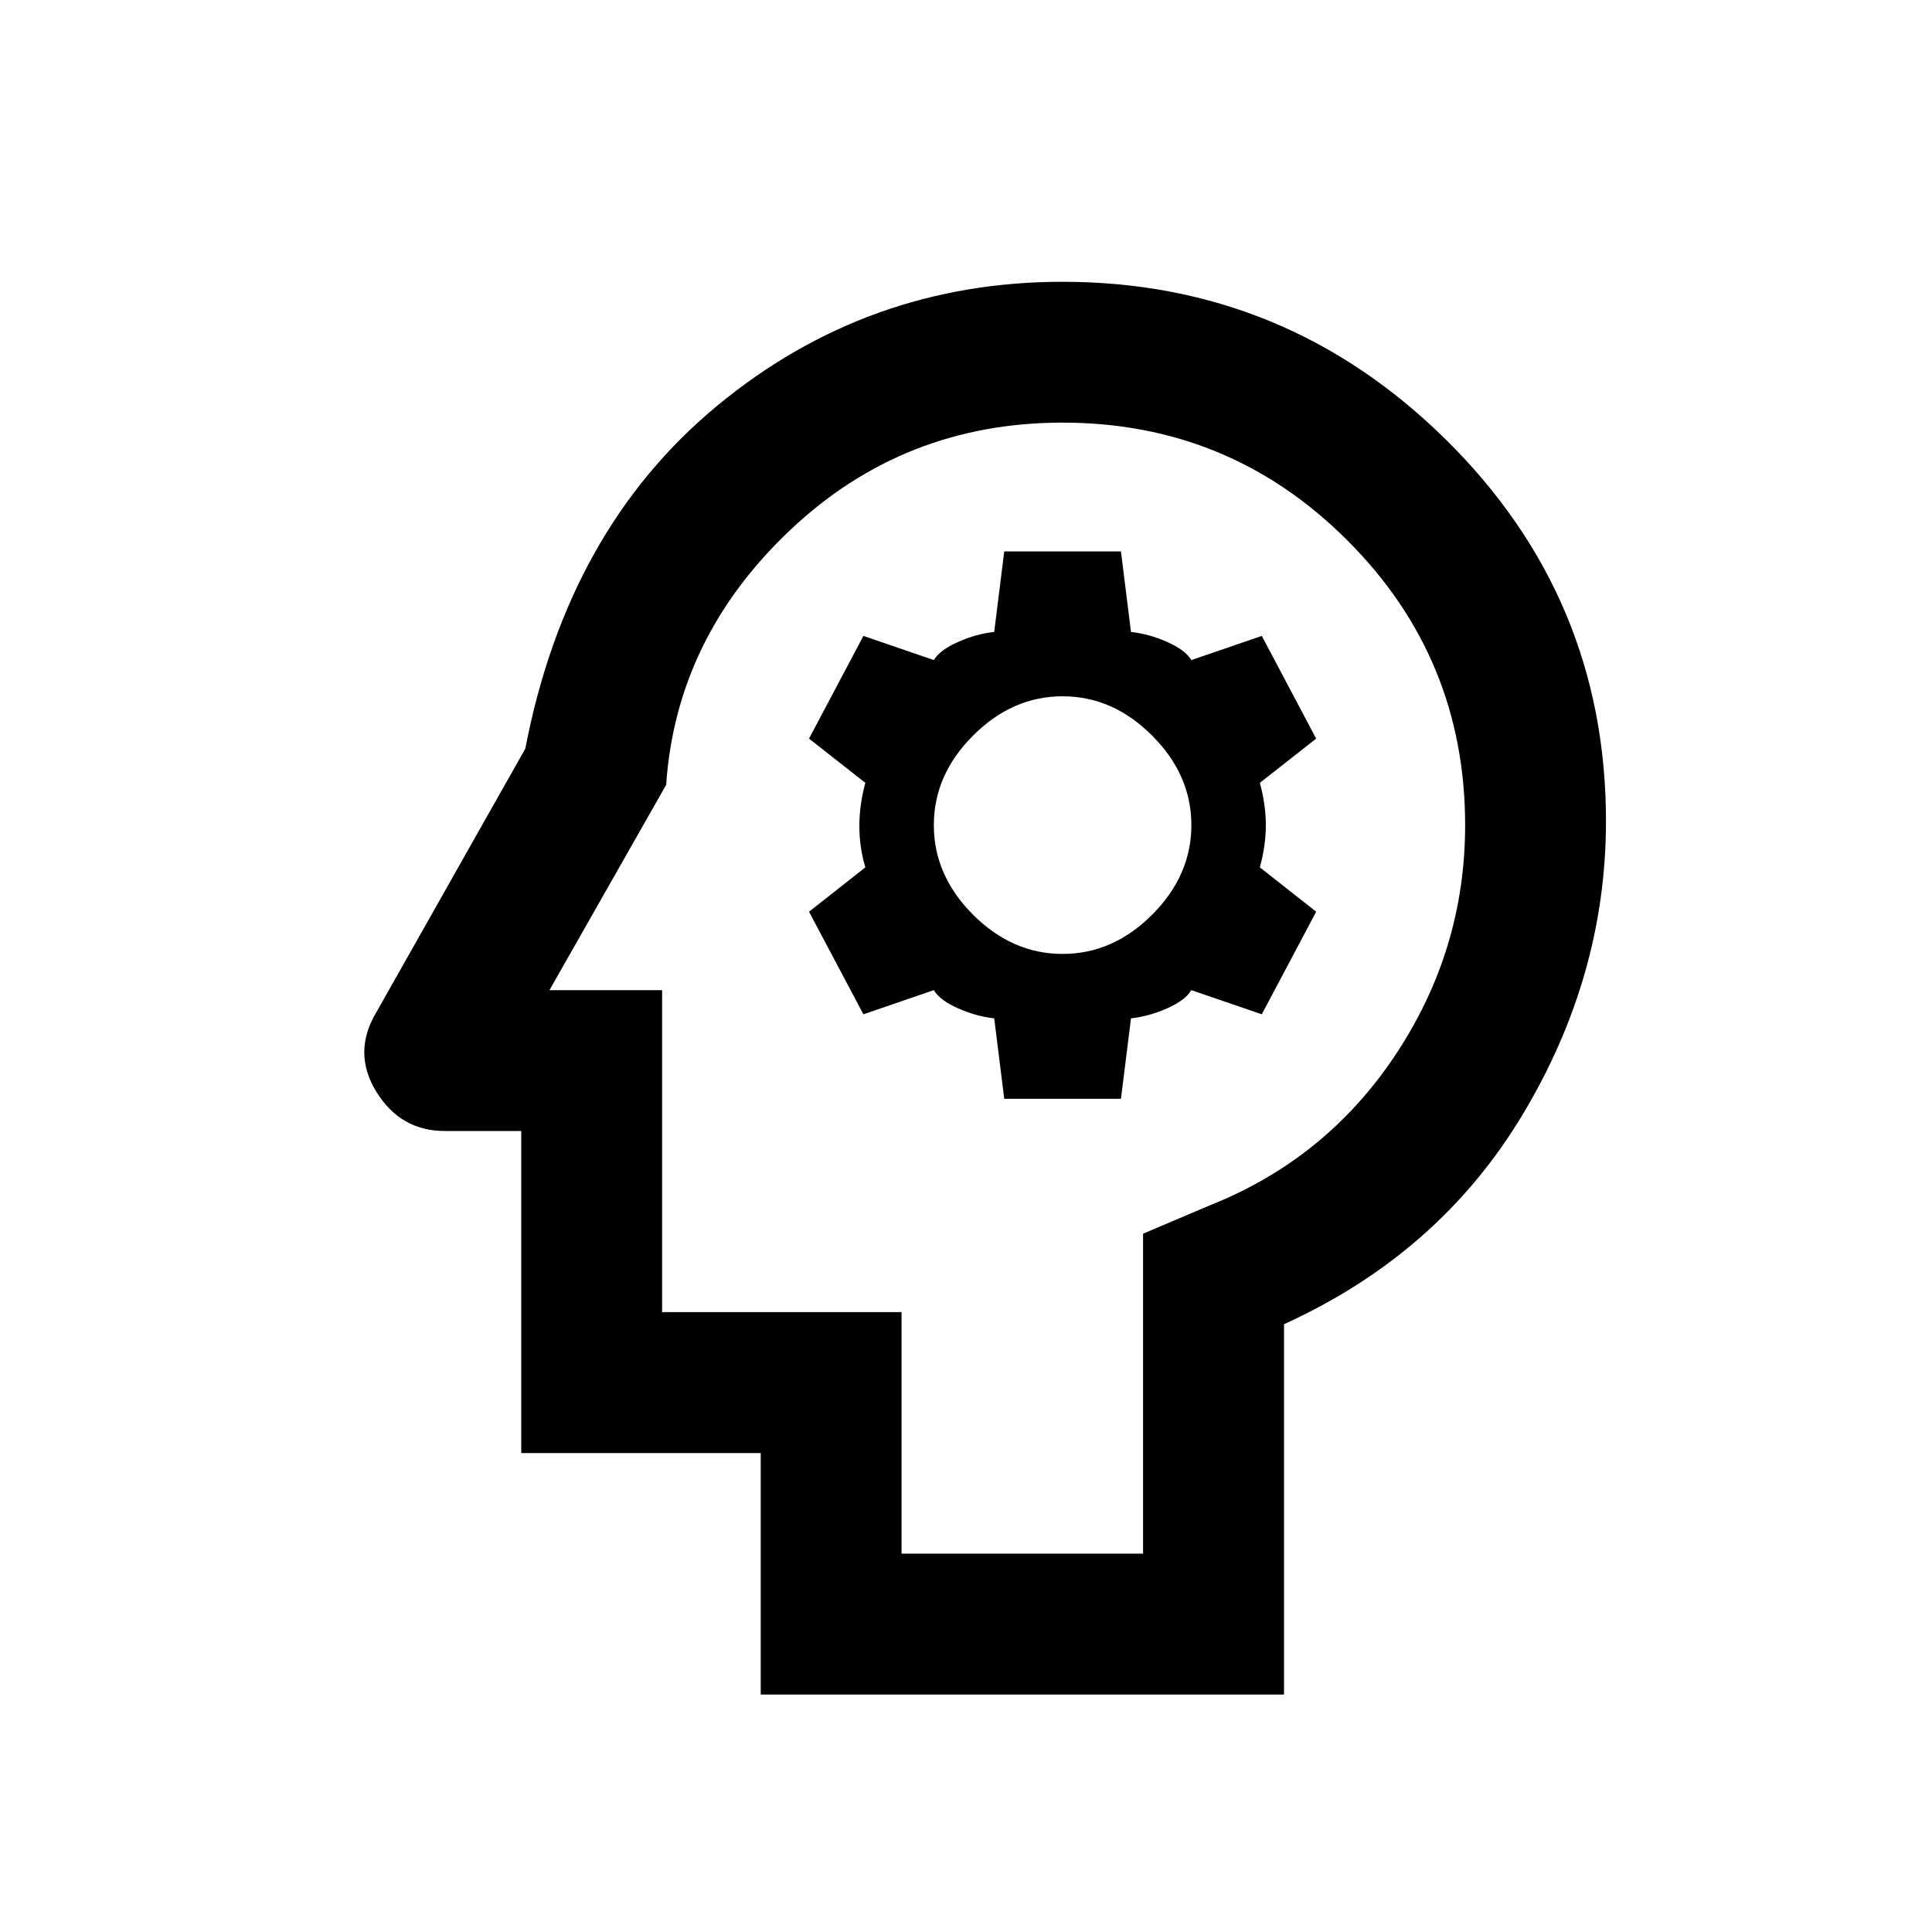 <svg xmlns="http://www.w3.org/2000/svg" height="20" width="20"><path d="M7.875 17.542V15.042H5.396V11.708H4.604Q4.146 11.708 3.896 11.302Q3.646 10.896 3.896 10.479L5.438 7.75Q5.875 5.479 7.427 4.198Q8.979 2.917 11 2.917Q13.312 2.917 14.969 4.552Q16.625 6.188 16.625 8.5Q16.625 10.104 15.76 11.542Q14.896 12.979 13.292 13.708V17.542ZM9.333 16.083H11.833V12.771L12.521 12.479Q13.729 12 14.448 10.917Q15.167 9.833 15.167 8.542Q15.167 6.812 13.948 5.594Q12.729 4.375 11 4.375Q9.354 4.375 8.177 5.49Q7 6.604 6.896 8.125L5.688 10.25H6.854V13.583H9.333ZM10.396 11.375H11.604L11.708 10.542Q11.896 10.521 12.083 10.438Q12.271 10.354 12.333 10.25L13.062 10.5L13.625 9.438L13.042 8.979Q13.104 8.75 13.104 8.542Q13.104 8.333 13.042 8.104L13.625 7.646L13.062 6.583L12.333 6.833Q12.271 6.729 12.083 6.646Q11.896 6.562 11.708 6.542L11.604 5.708H10.396L10.292 6.542Q10.104 6.562 9.917 6.646Q9.729 6.729 9.667 6.833L8.938 6.583L8.375 7.646L8.958 8.104Q8.896 8.333 8.896 8.552Q8.896 8.771 8.958 8.979L8.375 9.438L8.938 10.5L9.667 10.25Q9.729 10.354 9.917 10.438Q10.104 10.521 10.292 10.542ZM11 9.875Q10.479 9.875 10.073 9.469Q9.667 9.062 9.667 8.542Q9.667 8.021 10.073 7.615Q10.479 7.208 11 7.208Q11.521 7.208 11.927 7.615Q12.333 8.021 12.333 8.542Q12.333 9.062 11.927 9.469Q11.521 9.875 11 9.875ZM10.417 10.229Q10.417 10.229 10.417 10.229Q10.417 10.229 10.417 10.229Q10.417 10.229 10.417 10.229Q10.417 10.229 10.417 10.229Q10.417 10.229 10.417 10.229Q10.417 10.229 10.417 10.229Z"/></svg>
